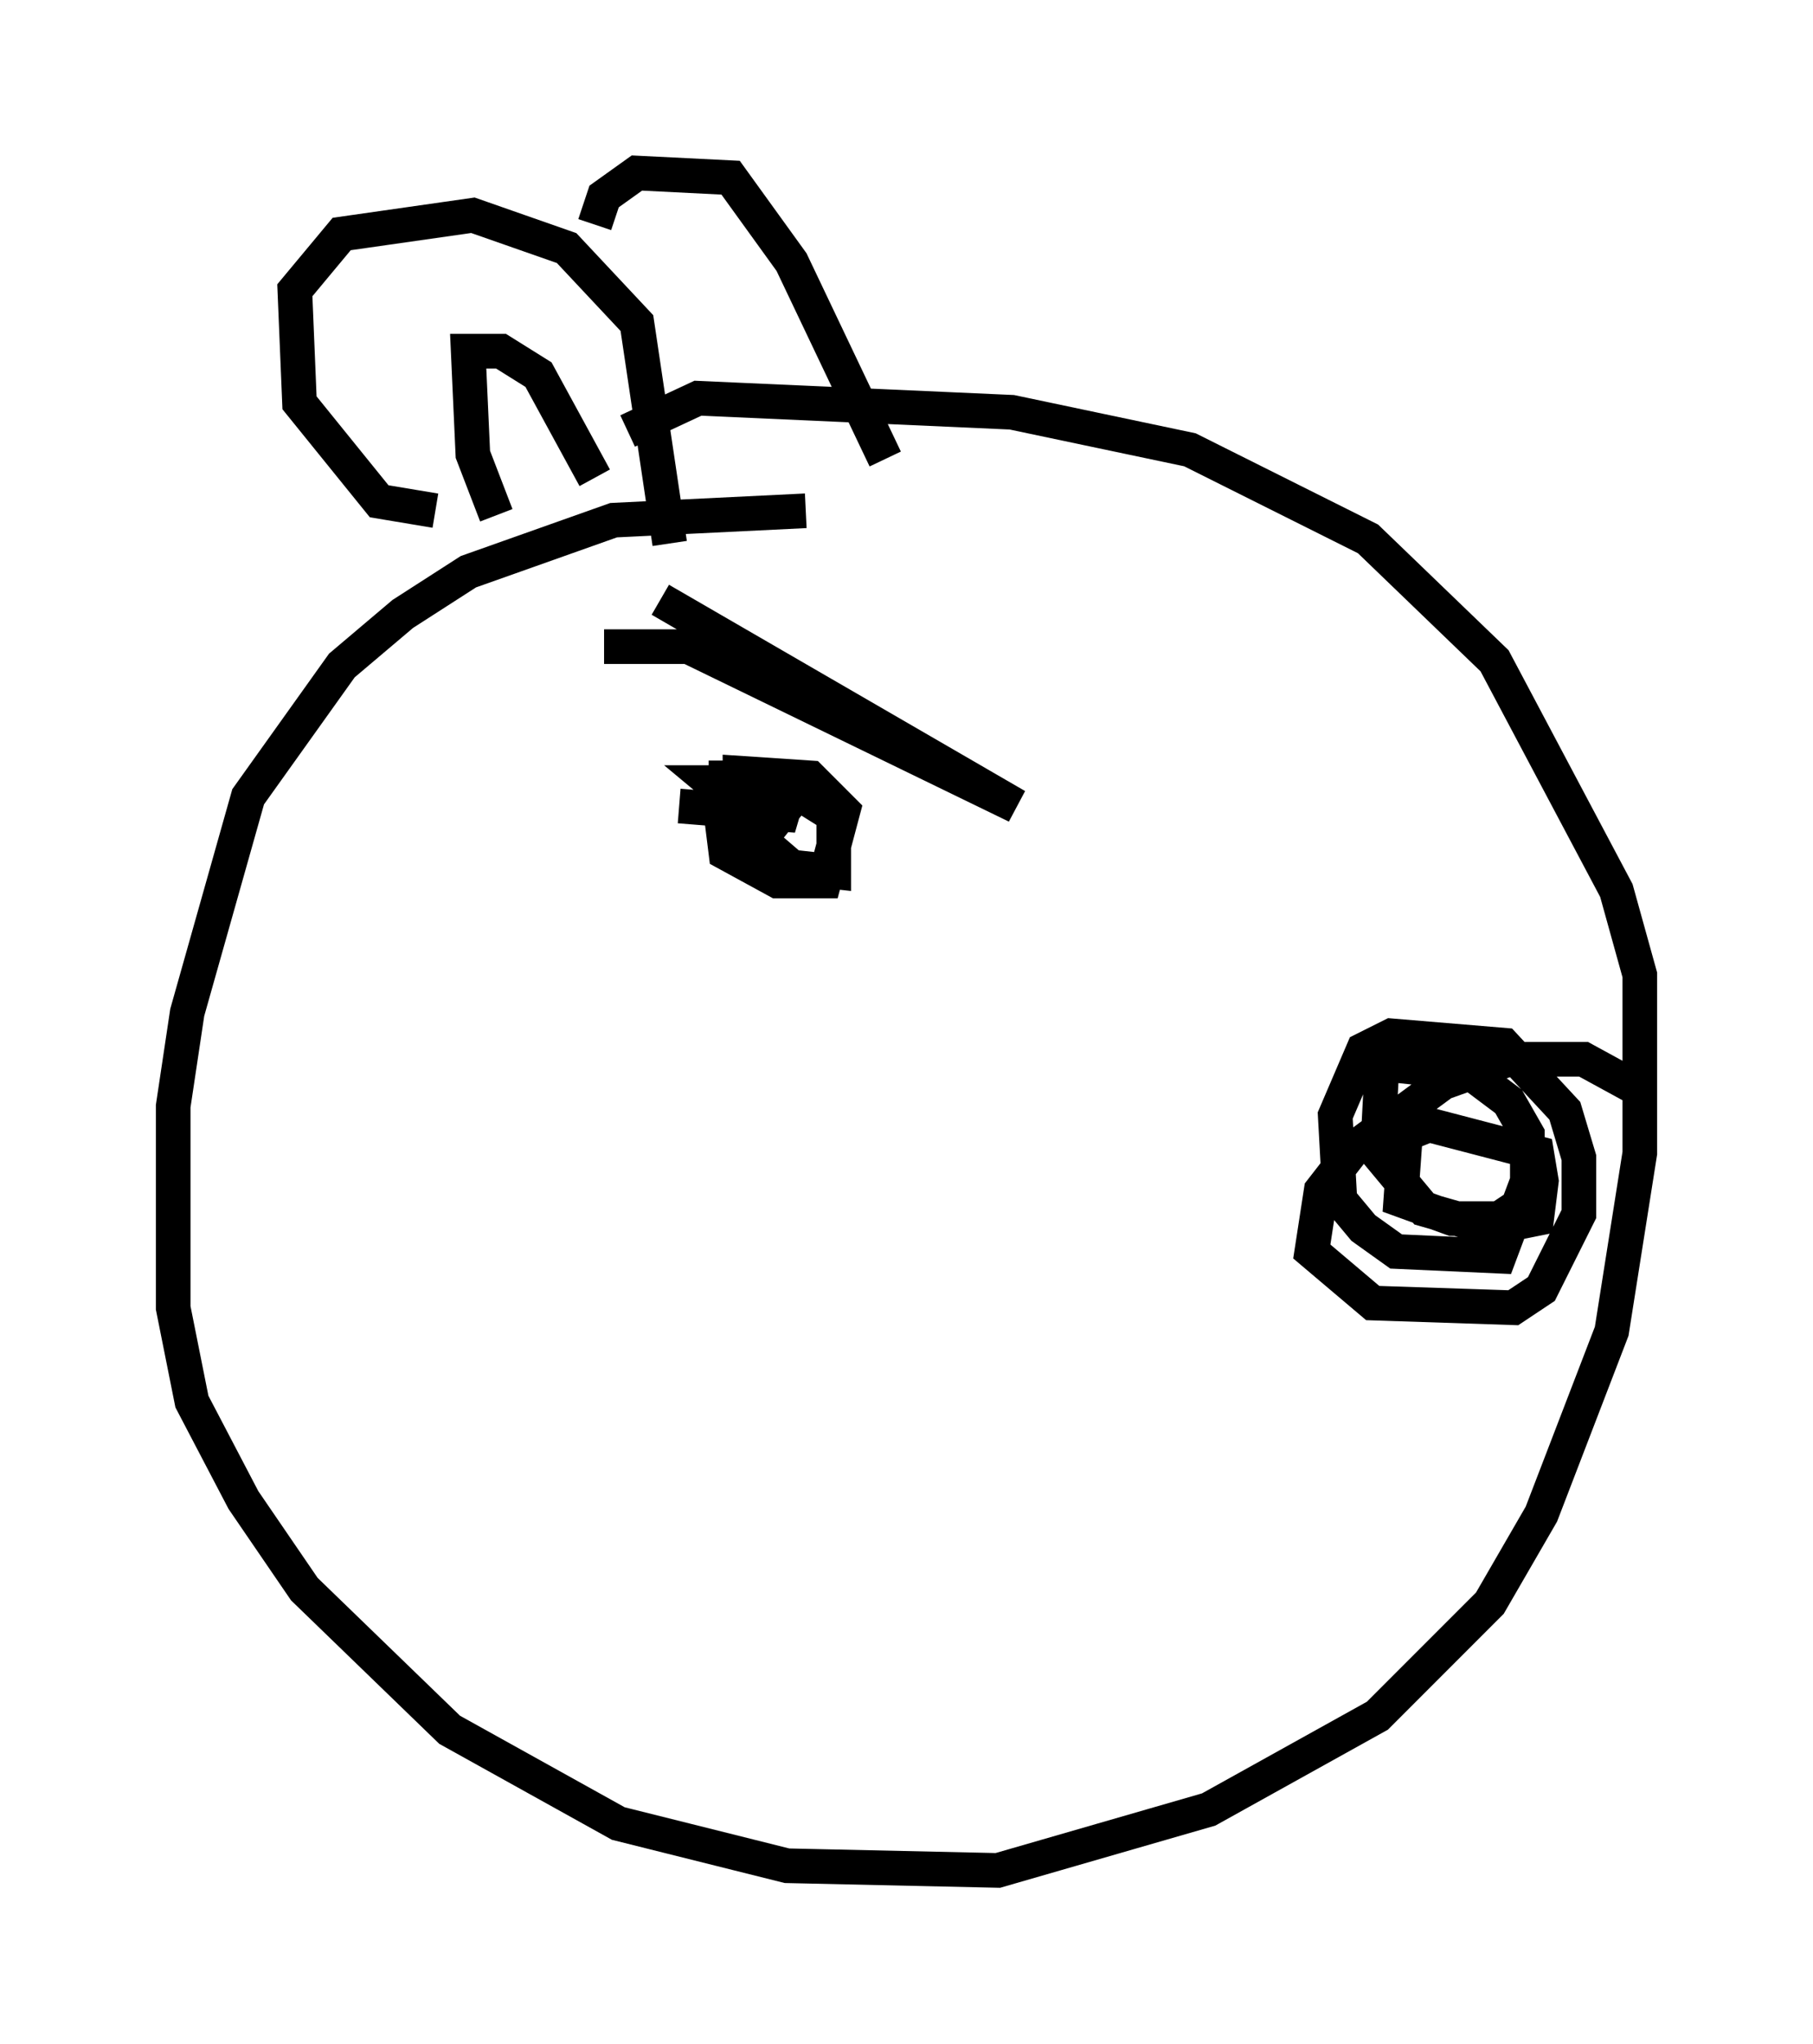 <?xml version="1.0" encoding="utf-8" ?>
<svg baseProfile="full" height="58.985" version="1.1" width="52.354" xmlns="http://www.w3.org/2000/svg" xmlns:ev="http://www.w3.org/2001/xml-events" xmlns:xlink="http://www.w3.org/1999/xlink"><defs /><rect fill="white" height="58.985" width="52.354" x="0" y="0" /><path d="M24.756, 15.419 m-1.488, -0.677 l-5.548, 0.271 -4.195, 1.488 l-1.894, 1.218 -1.759, 1.488 l-2.706, 3.789 -1.759, 6.225 l-0.406, 2.706 0.0, 5.819 l0.541, 2.706 1.488, 2.842 l1.759, 2.571 4.195, 4.059 l4.871, 2.706 4.871, 1.218 l6.089, 0.135 6.089, -1.759 l4.871, -2.706 3.248, -3.248 l1.488, -2.571 2.03, -5.277 l0.812, -5.142 0.0, -5.142 l-0.677, -2.436 -3.518, -6.631 l-3.654, -3.518 -5.142, -2.571 l-5.142, -1.083 -9.066, -0.406 l-2.03, 0.947 m29.093, 18.944 l-1.488, -0.812 -2.165, 0.0 l-1.894, 0.677 -2.571, 1.894 l-0.947, 1.218 -0.271, 1.759 l1.759, 1.488 4.059, 0.135 l0.812, -0.541 1.083, -2.165 l0.0, -1.624 -0.406, -1.353 l-1.759, -1.894 -3.248, -0.271 l-0.812, 0.406 -0.812, 1.894 l0.135, 2.436 0.677, 0.812 l0.947, 0.677 2.977, 0.135 l0.812, -2.165 0.0, -1.353 l-0.541, -0.947 -1.083, -0.812 l-2.571, -0.271 -0.135, 2.571 l1.353, 1.624 1.894, 0.541 l1.353, -0.271 0.135, -1.083 l-0.135, -0.812 -3.112, -0.812 l-0.677, 0.271 -0.135, 1.894 l1.488, 0.541 1.353, 0.0 l0.812, -0.541 m-24.492, -11.367 l3.383, 0.271 -1.759, -0.947 l-0.677, 0.0 1.624, 1.353 l0.541, -0.677 -1.083, -0.812 l-0.677, 0.0 0.0, 0.947 l1.894, 1.624 1.218, 0.135 l0.0, -1.624 -1.083, -0.677 l-1.759, -0.135 -0.406, 0.812 l0.135, 1.083 1.488, 0.812 l1.353, 0.0 0.541, -2.03 l-0.947, -0.947 -2.03, -0.135 l0.0, 0.406 m-3.924, -4.059 l2.436, 0.0 9.472, 4.601 l-10.284, -5.954 m-6.495, -2.571 l-1.624, -0.271 -2.3, -2.842 l-0.135, -3.248 1.353, -1.624 l3.789, -0.541 2.706, 0.947 l2.03, 2.165 0.947, 6.36 m-2.165, -9.202 l0.271, -0.812 0.947, -0.677 l2.706, 0.135 1.759, 2.436 l2.706, 5.683 m-11.231, 1.624 l-0.677, -1.759 -0.135, -2.977 l0.947, 0.0 1.083, 0.677 l1.624, 2.977 " fill="none" stroke="black" stroke-width="1" /></svg>